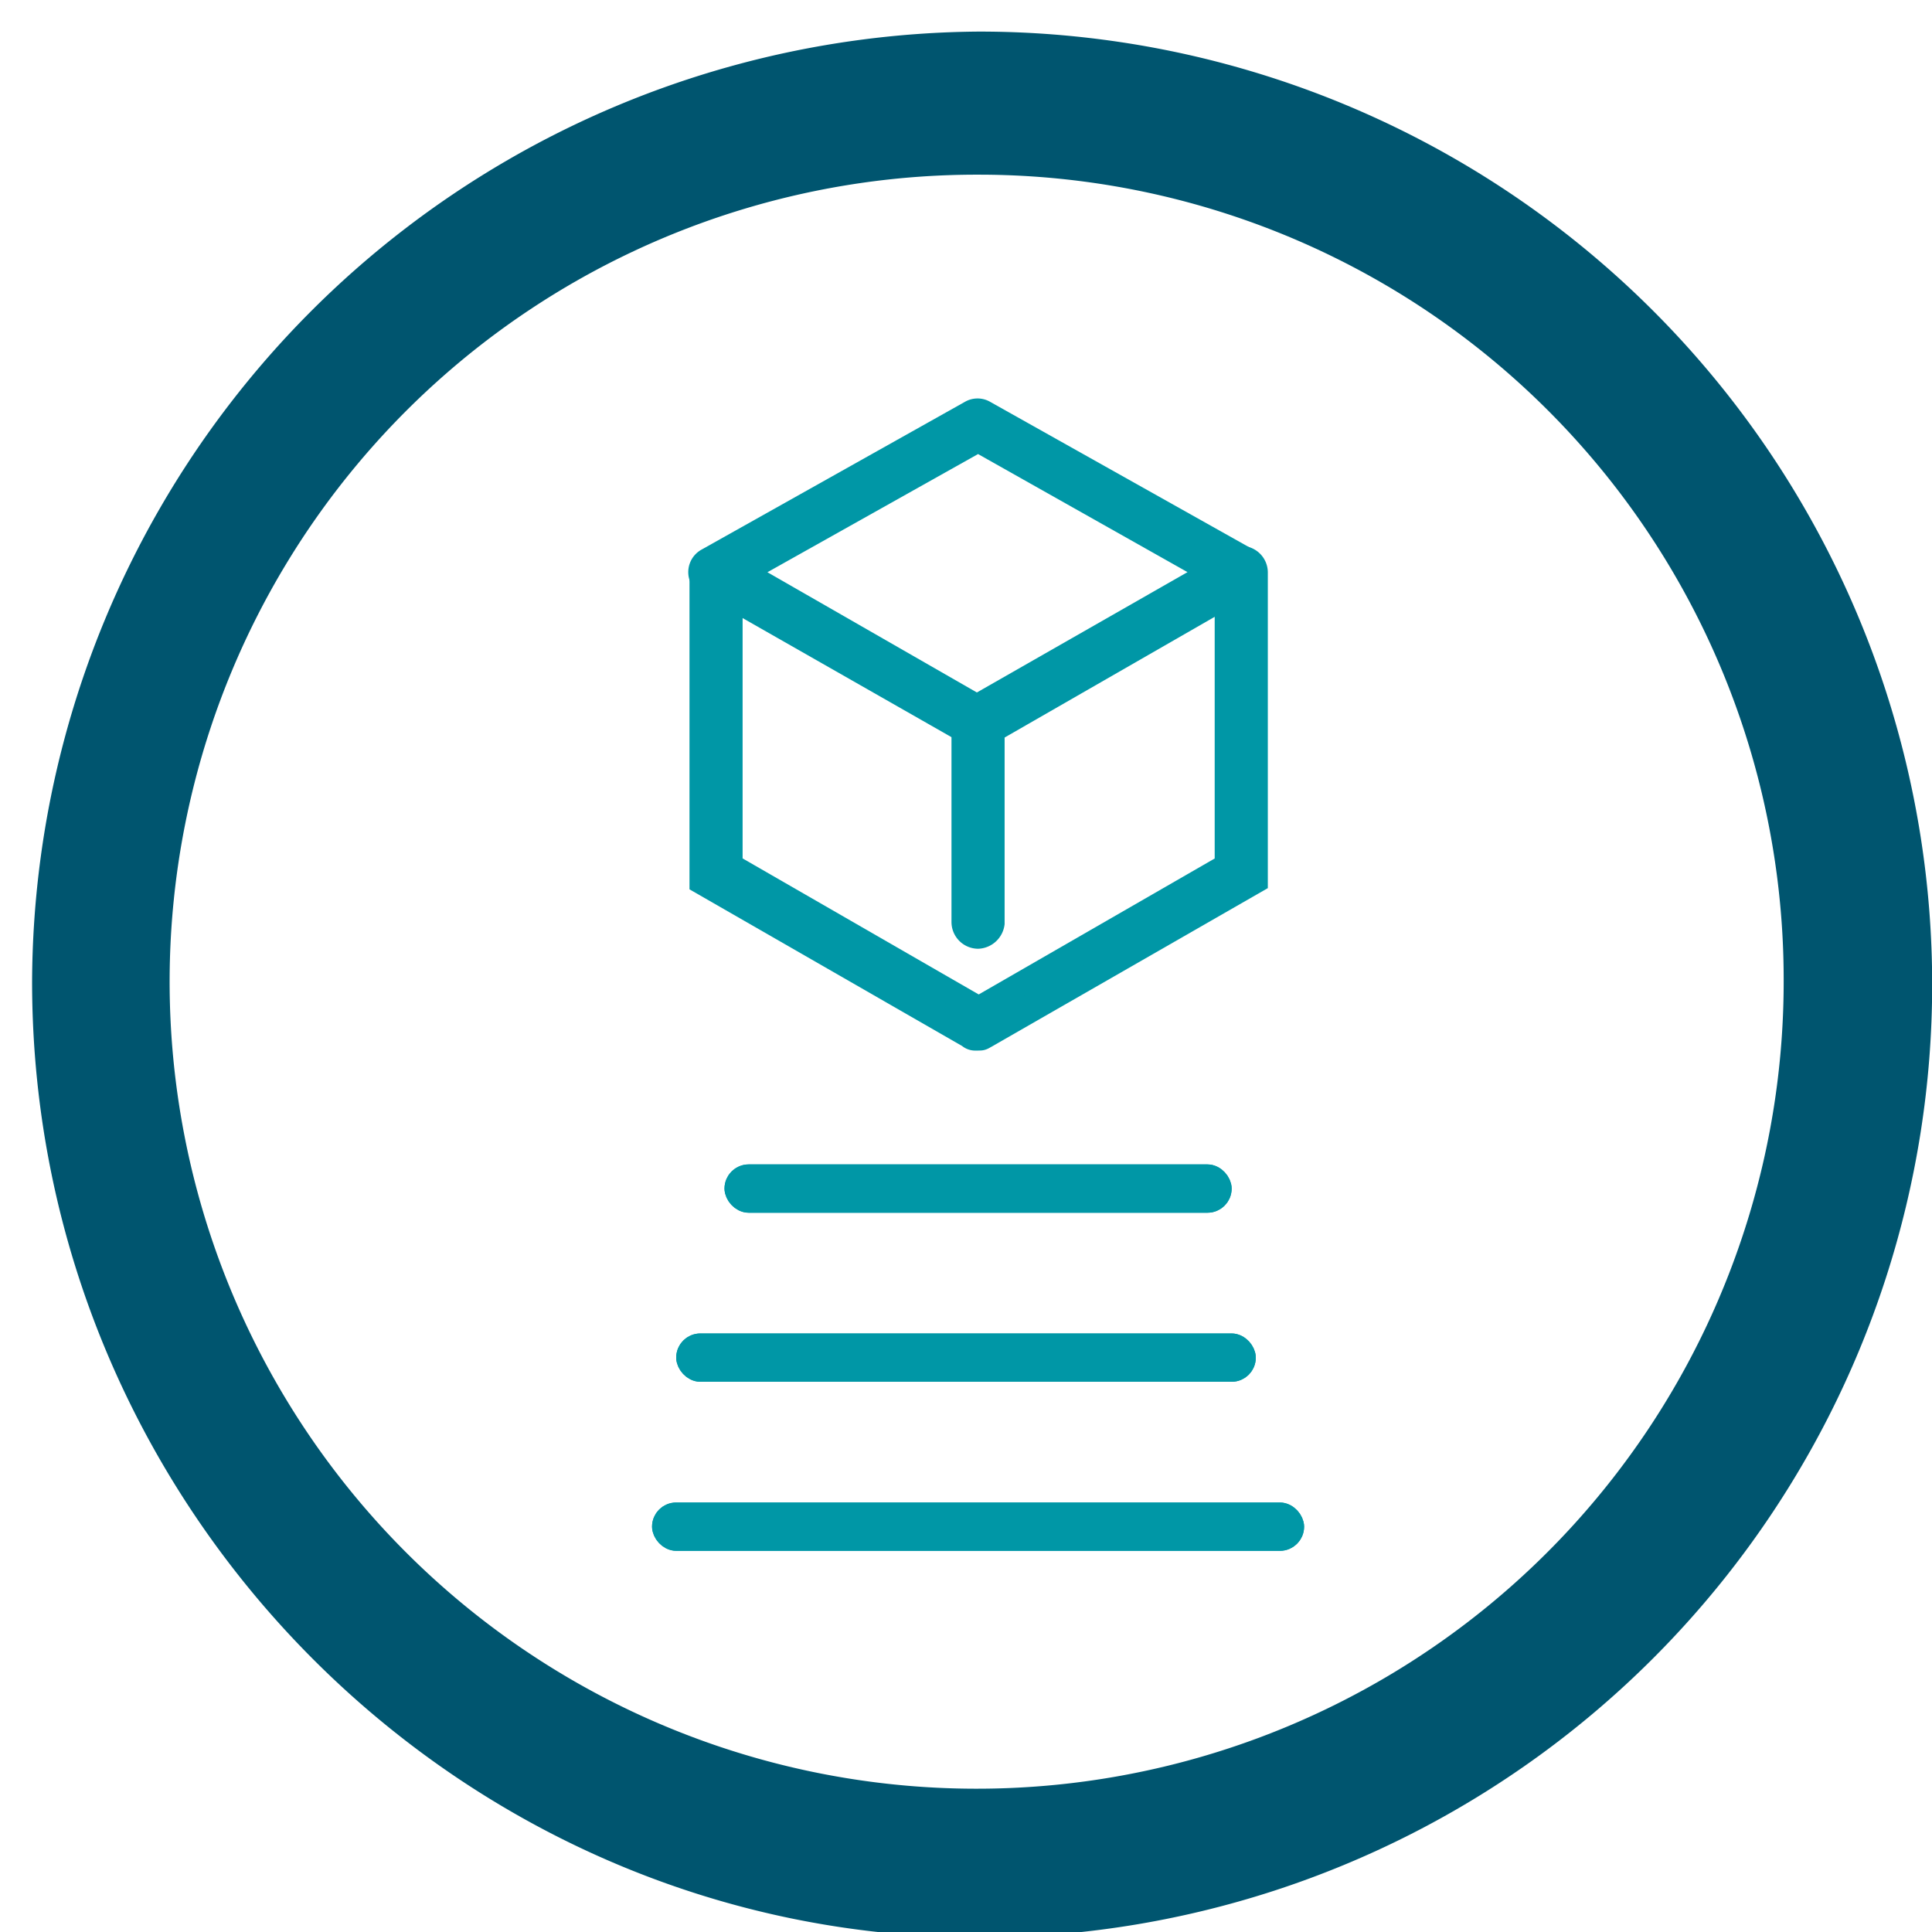<svg xmlns="http://www.w3.org/2000/svg" xmlns:xlink="http://www.w3.org/1999/xlink" width="80" height="80" viewBox="0 0 80 80">
  <defs>
    <clipPath id="clip-path">
      <rect id="Rectangle_57983" data-name="Rectangle 57983" width="80" height="80" transform="translate(7782 2089)" fill="#00556f"/>
    </clipPath>
  </defs>
  <g id="Group_864" data-name="Group 864" transform="translate(-393 -46)">
    <g id="Group_848" data-name="Group 848" transform="translate(95)">
      <g id="Mask_Group_7872" data-name="Mask Group 7872" transform="translate(-7484 -2043)" clip-path="url(#clip-path)">
        <g id="noun_Video_2891362" transform="translate(7783.329 2090.308)">
          <g id="Group_828" data-name="Group 828" transform="translate(0 0)">
            <path id="Path_78864" data-name="Path 78864" d="M39.218,0a39.46,39.46,0,0,1,0,78.92C17.719,78.92,0,61.145,0,39.342A39.487,39.487,0,0,1,39.218,0Zm0,5.925A33.417,33.417,0,1,0,72.529,39.342,33.325,33.325,0,0,0,39.218,5.925Z" fill="#00556f"/>
          </g>
        </g>
      </g>
    </g>
    <g id="Group_863" data-name="Group 863" transform="translate(0 -1.784)">
      <g id="noun_product_management_2855604" data-name="noun_product management_2855604" transform="translate(405.208 61.134)">
        <g id="Group_862" data-name="Group 862" transform="translate(16.792 3.65)">
          <g id="Group_852" data-name="Group 852" transform="translate(0)">
            <path id="Path_80407" data-name="Path 80407" d="M51.9,17.155a.72.72,0,0,1-.3-.1L40.7,10.841a.566.566,0,0,1,0-1L51.6,3.725a.547.547,0,0,1,.555,0L63.047,9.839a.566.566,0,0,1,0,1L52.152,17.1A.38.38,0,0,1,51.9,17.155ZM42.165,10.34,51.85,15.9l9.735-5.562L51.9,4.878Z" transform="translate(-40.4 -3.65)" fill="#0097a6" stroke="#0097a6" stroke-width="1"/>
          </g>
          <g id="Group_853" data-name="Group 853" transform="translate(0.05 6.106)">
            <path id="Path_80408" data-name="Path 80408" d="M51.875,35.694a.368.368,0,0,1-.3-.1L40.5,29.23V16.4a.6.6,0,0,1,1.2,0V28.528l10.523,6.063a.569.569,0,0,1,.2.8A.771.771,0,0,1,51.875,35.694Z" transform="translate(-40.5 -15.8)" fill="#0097a6" stroke="#0097a6" stroke-width="1"/>
          </g>
          <g id="Group_854" data-name="Group 854" transform="translate(11.003 6.106)">
            <path id="Path_80409" data-name="Path 80409" d="M62.631,35.694a.551.551,0,0,1-.5-.3.614.614,0,0,1,.2-.8l10.523-6.063V16.4a.6.6,0,0,1,1.2,0V29.18L62.881,35.594C62.781,35.644,62.731,35.694,62.631,35.694Z" transform="translate(-62.059 -15.8)" fill="#0097a6" stroke="#0097a6" stroke-width="1"/>
          </g>
          <g id="Group_855" data-name="Group 855" transform="translate(10.899 12.365)">
            <path id="Path_80410" data-name="Path 80410" d="M62.6,37.721a.609.609,0,0,1-.6-.6V28.9a.6.6,0,1,1,1.2,0V37.17A.641.641,0,0,1,62.6,37.721Z" transform="translate(-62 -28.3)" fill="#0097a6" stroke="#0097a6" stroke-width="1"/>
          </g>
        </g>
      </g>
      <g id="Rectangle_57995" data-name="Rectangle 57995" transform="translate(423 96)" fill="#0097a6" stroke="#0097a6" stroke-width="1">
        <rect width="21" height="2" rx="1" stroke="none"/>
        <rect x="0.5" y="0.5" width="20" height="1" rx="0.5" fill="none"/>
      </g>
      <g id="Rectangle_57996" data-name="Rectangle 57996" transform="translate(421 103)" fill="#0097a6" stroke="#0097a6" stroke-width="1">
        <rect width="24" height="2" rx="1" stroke="none"/>
        <rect x="0.5" y="0.5" width="23" height="1" rx="0.5" fill="none"/>
      </g>
      <g id="Rectangle_57997" data-name="Rectangle 57997" transform="translate(420 110)" fill="#0097a6" stroke="#0097a6" stroke-width="1">
        <rect width="27" height="2" rx="1" stroke="none"/>
        <rect x="0.5" y="0.5" width="26" height="1" rx="0.5" fill="none"/>
      </g>
    </g>
  </g>
</svg>
